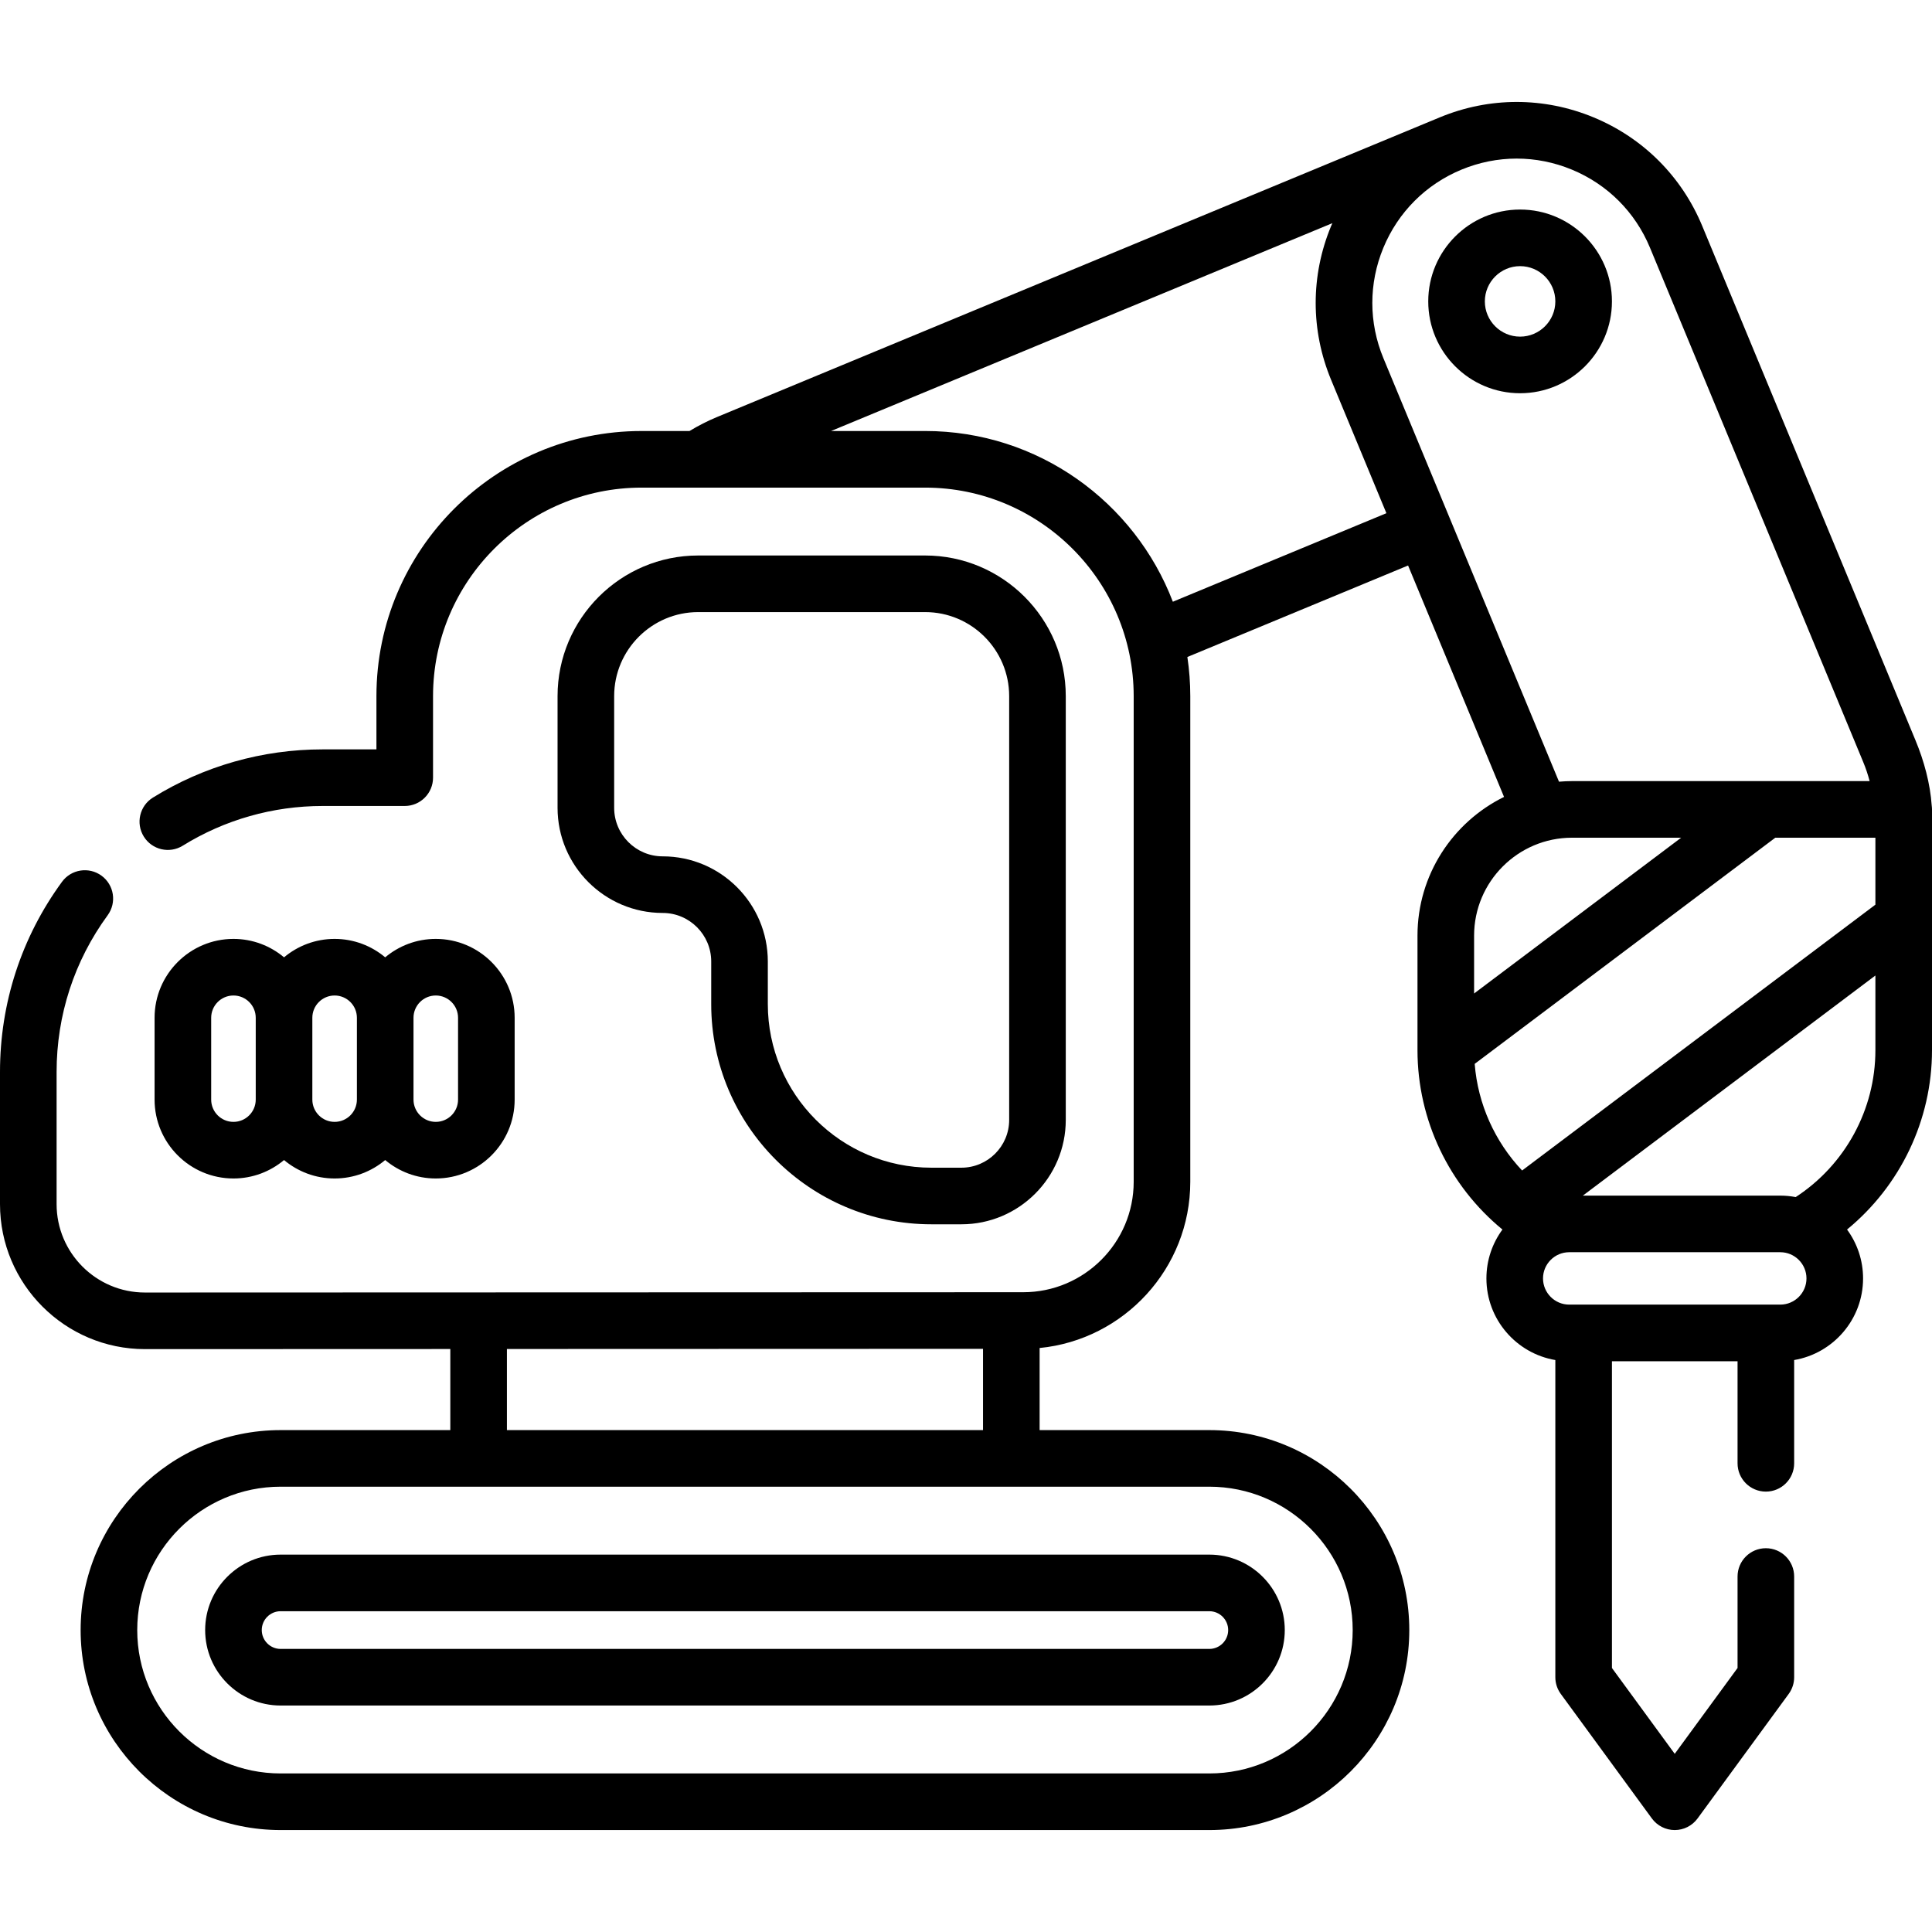 <svg id="Capa_1" enable-background="new 0 0 512 512" height="512" viewBox="0 0 512 512" width="512" xmlns="http://www.w3.org/2000/svg"><g><path d="m54.369 431.986c0 11.026 8.97 19.996 19.996 19.996h246.117c11.026 0 19.997-8.97 19.997-19.996s-8.97-19.996-19.997-19.996h-246.117c-11.026 0-19.996 8.97-19.996 19.996zm271.11 0c0 2.755-2.241 4.996-4.997 4.996h-246.117c-2.755 0-4.996-2.241-4.996-4.996s2.241-4.996 4.996-4.996h246.117c2.756 0 4.997 2.241 4.997 4.996z"/><path d="m246.825 324.452h7.951c15.254 0 27.664-12.41 27.664-27.664v-112.306c0-20.551-16.719-37.27-37.27-37.27h-60.14c-20.551 0-37.27 16.719-37.27 37.27v29.6c0 15.362 12.498 27.86 27.86 27.86 7.091 0 12.86 5.769 12.86 12.86v11.305c0 32.172 26.173 58.345 58.345 58.345zm-71.205-97.51c-7.091 0-12.86-5.769-12.86-12.86v-29.6c0-12.28 9.99-22.27 22.27-22.27h60.14c12.28 0 22.27 9.99 22.27 22.27v112.306c0 6.983-5.681 12.664-12.664 12.664h-7.951c-23.9 0-43.345-19.444-43.345-43.345v-11.305c0-15.362-12.498-27.86-27.86-27.86z"/><path d="m512 278.312v-63.81c0-.333-.029-.658-.071-.979-.402-5.871-2.039-11.882-4.301-17.323l-56.51-136.298c-5.443-13.139-15.678-23.37-28.819-28.808-13.138-5.437-27.609-5.433-40.752.011l-191.526 79.409c-2.509 1.039-4.952 2.286-7.295 3.708h-12.696c-38.747 0-70.27 31.523-70.27 70.27v14.1h-14.26c-15.94 0-31.491 4.417-44.972 12.775-3.521 2.183-4.605 6.806-2.422 10.327 2.183 3.52 6.805 4.604 10.327 2.422 11.105-6.885 23.923-10.524 37.068-10.524h21.76c4.142 0 7.5-3.358 7.5-7.5v-21.6c0-30.476 24.794-55.27 55.27-55.27h75.14c30.476 0 55.27 24.794 55.27 55.27v128.69c0 16.14-13.13 29.27-29.272 29.27l-232.759.078c-12.908 0-23.41-10.506-23.41-23.42v-35.02c0-15.062 4.681-29.428 13.535-41.545 2.444-3.344 1.714-8.037-1.63-10.48-3.345-2.445-8.038-1.714-10.48 1.63-10.745 14.703-16.425 32.13-16.425 50.395v35.02c0 21.185 17.231 38.42 38.413 38.42l80.924-.028v21.487h-44.972c-29.222 0-52.996 23.774-52.996 52.996s23.774 52.996 52.996 52.996h246.117c29.222 0 52.996-23.774 52.996-52.996s-23.774-52.996-52.996-52.996h-44.972v-21.755c22.381-2.189 39.929-21.109 39.929-44.055v-128.689c0-3.528-.268-6.994-.773-10.384l58.49-24.245 25.43 61.328c-13.572 6.679-22.937 20.65-22.937 36.773v30.35c0 18.556 8.425 35.964 22.515 47.525-2.668 3.634-4.249 8.114-4.249 12.958 0 10.845 7.911 19.873 18.265 21.629v84.057c0 1.592.507 3.143 1.447 4.428l24.14 33c1.412 1.93 3.661 3.071 6.052 3.072h.001c2.392 0 4.64-1.141 6.052-3.071l24.15-33c.941-1.285 1.448-2.836 1.448-4.429v-26.69c0-4.142-3.358-7.5-7.5-7.5s-7.5 3.358-7.5 7.5v24.239l-16.649 22.75-16.641-22.75v-81.29h33.29v27.05c0 4.142 3.358 7.5 7.5 7.5s7.5-3.358 7.5-7.5v-27.367c10.353-1.756 18.263-10.783 18.263-21.628 0-4.844-1.581-9.323-4.249-12.957 14.091-11.561 22.516-28.97 22.516-47.526zm-153.521 153.674c0 20.951-17.045 37.996-37.996 37.996h-246.118c-20.951 0-37.996-17.045-37.996-37.996s17.045-37.996 37.996-37.996h246.117c20.952 0 37.997 17.045 37.997 37.996zm-224.142-52.996v-21.492l126.174-.043v21.536h-126.174zm341.541-61.75c-1.325-.251-2.69-.388-4.087-.388h-52.317l77.526-58.331v19.791c0 15.742-8.023 30.392-21.122 38.928zm-165.06-157.776c-10.107-26.423-35.714-45.244-65.648-45.244h-24.926l132.853-55.082c-.115.266-.24.525-.351.792-5.439 13.142-5.433 27.613.016 40.744l14.65 35.33zm55.799-64.536c-3.913-9.431-3.917-19.823-.011-29.261 3.906-9.437 11.252-16.791 20.682-20.704l.005-.002c9.439-3.91 19.834-3.912 29.271-.007 9.438 3.906 16.789 11.253 20.699 20.691l56.513 136.307c.687 1.652 1.249 3.339 1.695 5.05h-78.871c-1.162 0-2.309.061-3.447.156zm49.983 127.074h28.927l-54.877 41.286v-15.326c0-14.315 11.641-25.96 25.95-25.96zm-25.793 59.938 79.67-59.939h26.523v17.747l-93.628 70.447c-7.219-7.646-11.727-17.597-12.565-28.255zm80.984 63.797h-55.933c-3.828 0-6.942-3.115-6.942-6.943s3.114-6.942 6.942-6.942h55.933c3.828 0 6.942 3.114 6.942 6.942s-3.114 6.943-6.942 6.943z"/><path d="m75.273 307.425c3.632 3.044 8.306 4.884 13.404 4.884s9.772-1.84 13.404-4.884c3.632 3.044 8.306 4.884 13.404 4.884 11.526 0 20.904-9.377 20.904-20.904v-21.683c0-11.527-9.377-20.904-20.904-20.904-5.099 0-9.772 1.84-13.404 4.884-3.632-3.044-8.306-4.884-13.404-4.884s-9.772 1.84-13.404 4.884c-3.632-3.044-8.306-4.884-13.404-4.884-11.527 0-20.904 9.377-20.904 20.904v21.683c0 11.527 9.377 20.904 20.904 20.904 5.099 0 9.772-1.84 13.404-4.884zm40.213-43.607c3.255 0 5.904 2.648 5.904 5.904v21.683c0 3.256-2.648 5.904-5.904 5.904s-5.904-2.648-5.904-5.904v-21.683c0-3.256 2.648-5.904 5.904-5.904zm-26.808 0c3.256 0 5.904 2.648 5.904 5.904v21.683c0 3.256-2.648 5.904-5.904 5.904s-5.904-2.648-5.904-5.904v-21.683c-.001-3.256 2.648-5.904 5.904-5.904zm-32.713 27.587v-21.683c0-3.256 2.648-5.904 5.904-5.904s5.904 2.648 5.904 5.904v21.683c0 3.256-2.648 5.904-5.904 5.904s-5.904-2.648-5.904-5.904z"/><path d="m427.18 79.872c0-13.421-10.919-24.34-24.34-24.34s-24.34 10.919-24.34 24.34 10.919 24.34 24.34 24.34 24.34-10.919 24.34-24.34zm-24.34 9.34c-5.15 0-9.34-4.19-9.34-9.34s4.19-9.34 9.34-9.34 9.34 4.19 9.34 9.34-4.19 9.34-9.34 9.34z"/></g></svg>